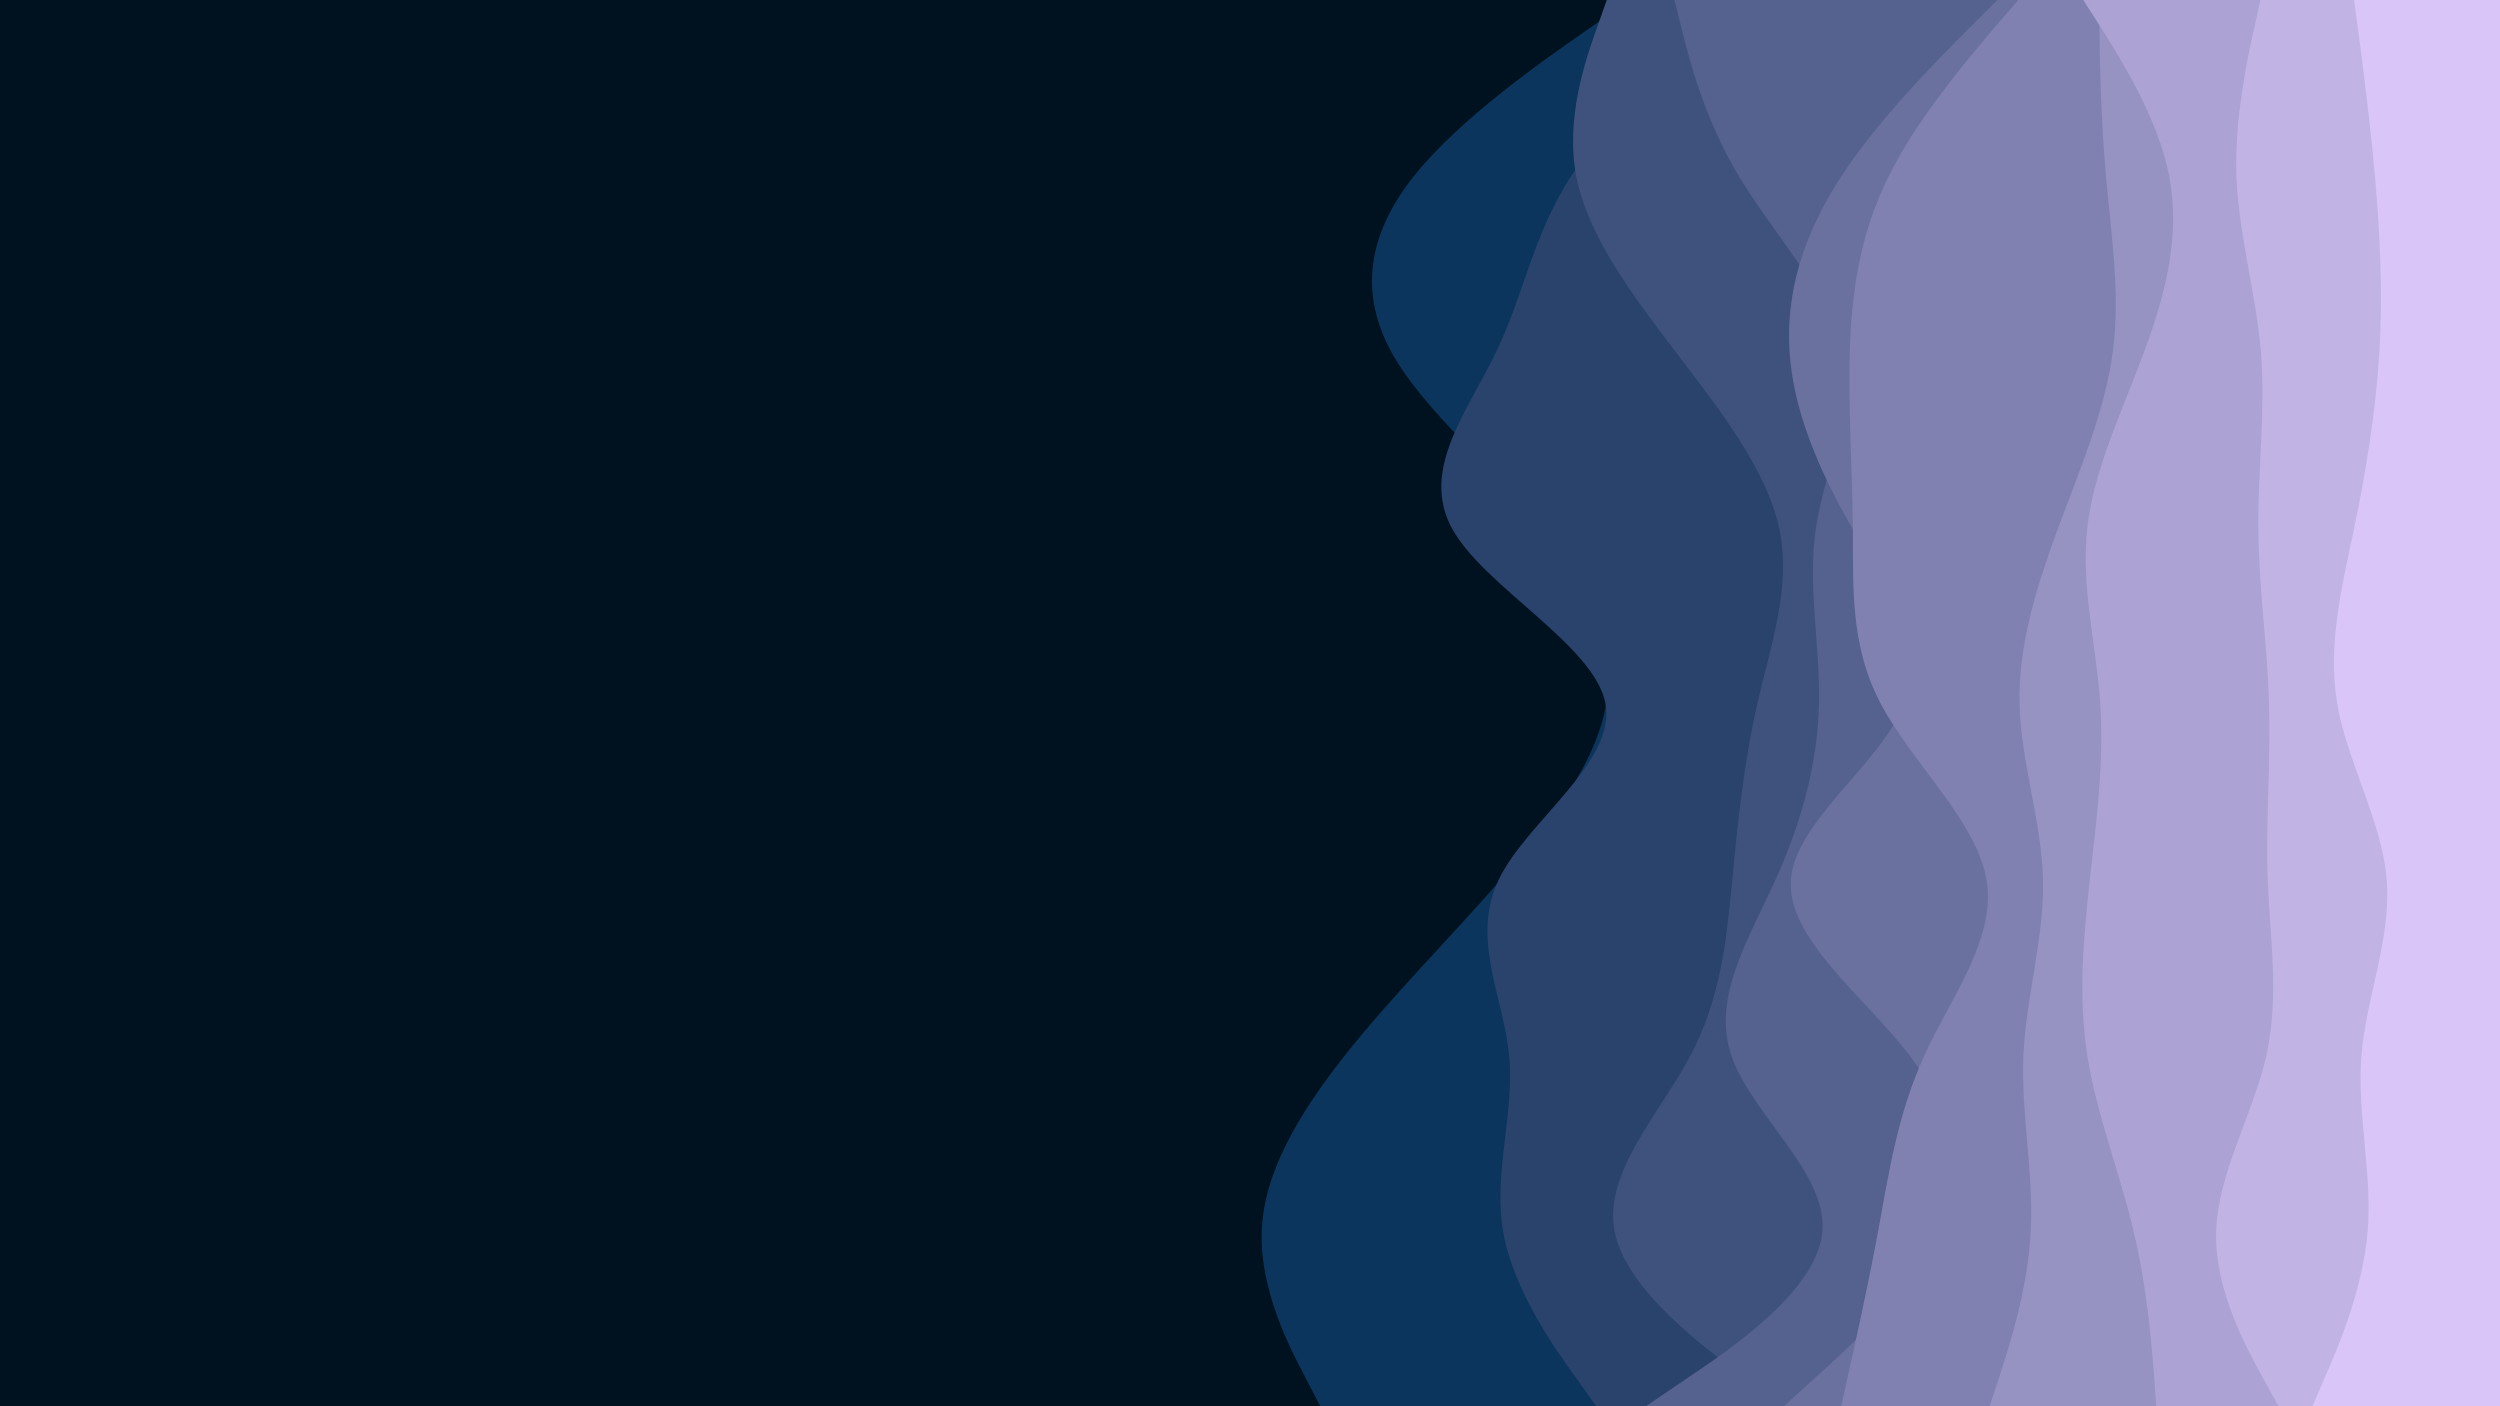 <svg id="visual" viewBox="0 0 960 540" width="960" height="540" xmlns="http://www.w3.org/2000/svg" xmlns:xlink="http://www.w3.org/1999/xlink" version="1.1"><rect x="0" y="0" width="960" height="540" fill="#001220"></rect><path d="M507 540L501.2 528.8C495.3 517.7 483.7 495.3 484.5 472.8C485.3 450.3 498.7 427.7 516.5 405.2C534.3 382.7 556.7 360.3 576.3 337.8C596 315.3 613 292.7 616.8 270.2C620.7 247.7 611.3 225.3 592.8 202.8C574.3 180.3 546.7 157.7 534.3 135.2C522 112.7 525 90.3 542.8 67.8C560.7 45.3 593.3 22.7 609.7 11.3L626 0L960 0L960 11.3C960 22.7 960 45.3 960 67.8C960 90.3 960 112.7 960 135.2C960 157.7 960 180.3 960 202.8C960 225.3 960 247.7 960 270.2C960 292.7 960 315.3 960 337.8C960 360.3 960 382.7 960 405.2C960 427.7 960 450.3 960 472.8C960 495.3 960 517.7 960 528.8L960 540Z" fill="#0c355d"></path><path d="M613 540L605 528.8C597 517.7 581 495.3 577.2 472.8C573.3 450.3 581.7 427.7 579.5 405.2C577.3 382.7 564.7 360.3 575.5 337.8C586.3 315.3 620.7 292.7 616.5 270.2C612.3 247.7 569.7 225.3 557.5 202.8C545.3 180.3 563.7 157.7 574.5 135.2C585.3 112.7 588.7 90.3 603.2 67.8C617.7 45.3 643.3 22.7 656.2 11.3L669 0L960 0L960 11.3C960 22.7 960 45.3 960 67.8C960 90.3 960 112.7 960 135.2C960 157.7 960 180.3 960 202.8C960 225.3 960 247.7 960 270.2C960 292.7 960 315.3 960 337.8C960 360.3 960 382.7 960 405.2C960 427.7 960 450.3 960 472.8C960 495.3 960 517.7 960 528.8L960 540Z" fill="#29436d"></path><path d="M685 540L669.8 528.8C654.7 517.7 624.3 495.3 620 472.8C615.7 450.3 637.3 427.7 649.2 405.2C661 382.7 663 360.3 665.2 337.8C667.3 315.3 669.7 292.7 674.8 270.2C680 247.7 688 225.3 683.2 202.8C678.3 180.3 660.7 157.7 643.5 135.2C626.3 112.7 609.7 90.3 605.3 67.8C601 45.3 609 22.7 613 11.3L617 0L960 0L960 11.3C960 22.7 960 45.3 960 67.8C960 90.3 960 112.7 960 135.2C960 157.7 960 180.3 960 202.8C960 225.3 960 247.7 960 270.2C960 292.7 960 315.3 960 337.8C960 360.3 960 382.7 960 405.2C960 427.7 960 450.3 960 472.8C960 495.3 960 517.7 960 528.8L960 540Z" fill="#3f527e"></path><path d="M632 540L648.5 528.8C665 517.7 698 495.3 699.8 472.8C701.7 450.3 672.3 427.7 664.8 405.2C657.3 382.7 671.7 360.3 681.8 337.8C692 315.3 698 292.7 698.5 270.2C699 247.7 694 225.3 697.3 202.8C700.7 180.3 712.3 157.7 707.5 135.2C702.7 112.7 681.3 90.3 667.8 67.8C654.3 45.3 648.7 22.7 645.8 11.3L643 0L960 0L960 11.3C960 22.7 960 45.3 960 67.8C960 90.3 960 112.7 960 135.2C960 157.7 960 180.3 960 202.8C960 225.3 960 247.7 960 270.2C960 292.7 960 315.3 960 337.8C960 360.3 960 382.7 960 405.2C960 427.7 960 450.3 960 472.8C960 495.3 960 517.7 960 528.8L960 540Z" fill="#55618f"></path><path d="M685 540L697.3 528.8C709.7 517.7 734.3 495.3 744.5 472.8C754.7 450.3 750.3 427.7 733.2 405.2C716 382.7 686 360.3 687.7 337.8C689.3 315.3 722.7 292.7 731.3 270.2C740 247.7 724 225.3 711.2 202.8C698.3 180.3 688.7 157.7 687.2 135.2C685.7 112.7 692.3 90.3 707 67.8C721.7 45.3 744.3 22.7 755.7 11.3L767 0L960 0L960 11.3C960 22.7 960 45.3 960 67.8C960 90.3 960 112.7 960 135.2C960 157.7 960 180.3 960 202.8C960 225.3 960 247.7 960 270.2C960 292.7 960 315.3 960 337.8C960 360.3 960 382.7 960 405.2C960 427.7 960 450.3 960 472.8C960 495.3 960 517.7 960 528.8L960 540Z" fill="#6a719f"></path><path d="M707 540L709.5 528.8C712 517.7 717 495.3 721.2 472.8C725.3 450.3 728.7 427.7 739 405.2C749.3 382.7 766.7 360.3 762.8 337.8C759 315.3 734 292.7 722.2 270.2C710.3 247.7 711.7 225.3 711.5 202.8C711.3 180.3 709.7 157.7 710.3 135.2C711 112.7 714 90.3 725.2 67.8C736.3 45.3 755.7 22.7 765.3 11.3L775 0L960 0L960 11.3C960 22.7 960 45.3 960 67.8C960 90.3 960 112.7 960 135.2C960 157.7 960 180.3 960 202.8C960 225.3 960 247.7 960 270.2C960 292.7 960 315.3 960 337.8C960 360.3 960 382.7 960 405.2C960 427.7 960 450.3 960 472.8C960 495.3 960 517.7 960 528.8L960 540Z" fill="#8081b1"></path><path d="M764 540L767.7 528.8C771.3 517.7 778.7 495.3 779.8 472.8C781 450.3 776 427.7 777 405.2C778 382.7 785 360.3 784.5 337.8C784 315.3 776 292.7 775.5 270.2C775 247.7 782 225.3 790.3 202.8C798.7 180.3 808.3 157.7 811.3 135.2C814.3 112.7 810.7 90.3 808.7 67.8C806.7 45.3 806.3 22.7 806.2 11.3L806 0L960 0L960 11.3C960 22.7 960 45.3 960 67.8C960 90.3 960 112.7 960 135.2C960 157.7 960 180.3 960 202.8C960 225.3 960 247.7 960 270.2C960 292.7 960 315.3 960 337.8C960 360.3 960 382.7 960 405.2C960 427.7 960 450.3 960 472.8C960 495.3 960 517.7 960 528.8L960 540Z" fill="#9692c2"></path><path d="M828 540L827.2 528.8C826.3 517.7 824.7 495.3 819.3 472.8C814 450.3 805 427.7 801.5 405.2C798 382.7 800 360.3 802.5 337.8C805 315.3 808 292.7 806.5 270.2C805 247.7 799 225.3 801.5 202.8C804 180.3 815 157.7 823.3 135.2C831.7 112.7 837.3 90.3 833 67.8C828.7 45.3 814.3 22.7 807.2 11.3L800 0L960 0L960 11.3C960 22.7 960 45.3 960 67.8C960 90.3 960 112.7 960 135.2C960 157.7 960 180.3 960 202.8C960 225.3 960 247.7 960 270.2C960 292.7 960 315.3 960 337.8C960 360.3 960 382.7 960 405.2C960 427.7 960 450.3 960 472.8C960 495.3 960 517.7 960 528.8L960 540Z" fill="#aca2d4"></path><path d="M875 540L868.8 528.8C862.7 517.7 850.3 495.3 851 472.8C851.7 450.3 865.3 427.7 870.3 405.2C875.3 382.7 871.7 360.3 870.8 337.8C870 315.3 872 292.7 871.3 270.2C870.7 247.7 867.3 225.3 867.2 202.8C867 180.3 870 157.7 868.2 135.2C866.3 112.7 859.7 90.3 858.8 67.8C858 45.3 863 22.7 865.5 11.3L868 0L960 0L960 11.3C960 22.7 960 45.3 960 67.8C960 90.3 960 112.7 960 135.2C960 157.7 960 180.3 960 202.8C960 225.3 960 247.7 960 270.2C960 292.7 960 315.3 960 337.8C960 360.3 960 382.7 960 405.2C960 427.7 960 450.3 960 472.8C960 495.3 960 517.7 960 528.8L960 540Z" fill="#c2b3e5"></path><path d="M888 540L892.8 528.8C897.7 517.7 907.3 495.3 909.2 472.8C911 450.3 905 427.7 906.8 405.2C908.7 382.7 918.3 360.3 916.5 337.8C914.7 315.3 901.3 292.7 897.5 270.2C893.7 247.7 899.3 225.3 904 202.8C908.7 180.3 912.3 157.7 913.7 135.2C915 112.7 914 90.3 912 67.8C910 45.3 907 22.7 905.5 11.3L904 0L960 0L960 11.3C960 22.7 960 45.3 960 67.8C960 90.3 960 112.7 960 135.2C960 157.7 960 180.3 960 202.8C960 225.3 960 247.7 960 270.2C960 292.7 960 315.3 960 337.8C960 360.3 960 382.7 960 405.2C960 427.7 960 450.3 960 472.8C960 495.3 960 517.7 960 528.8L960 540Z" fill="#d9c5f7"></path></svg>